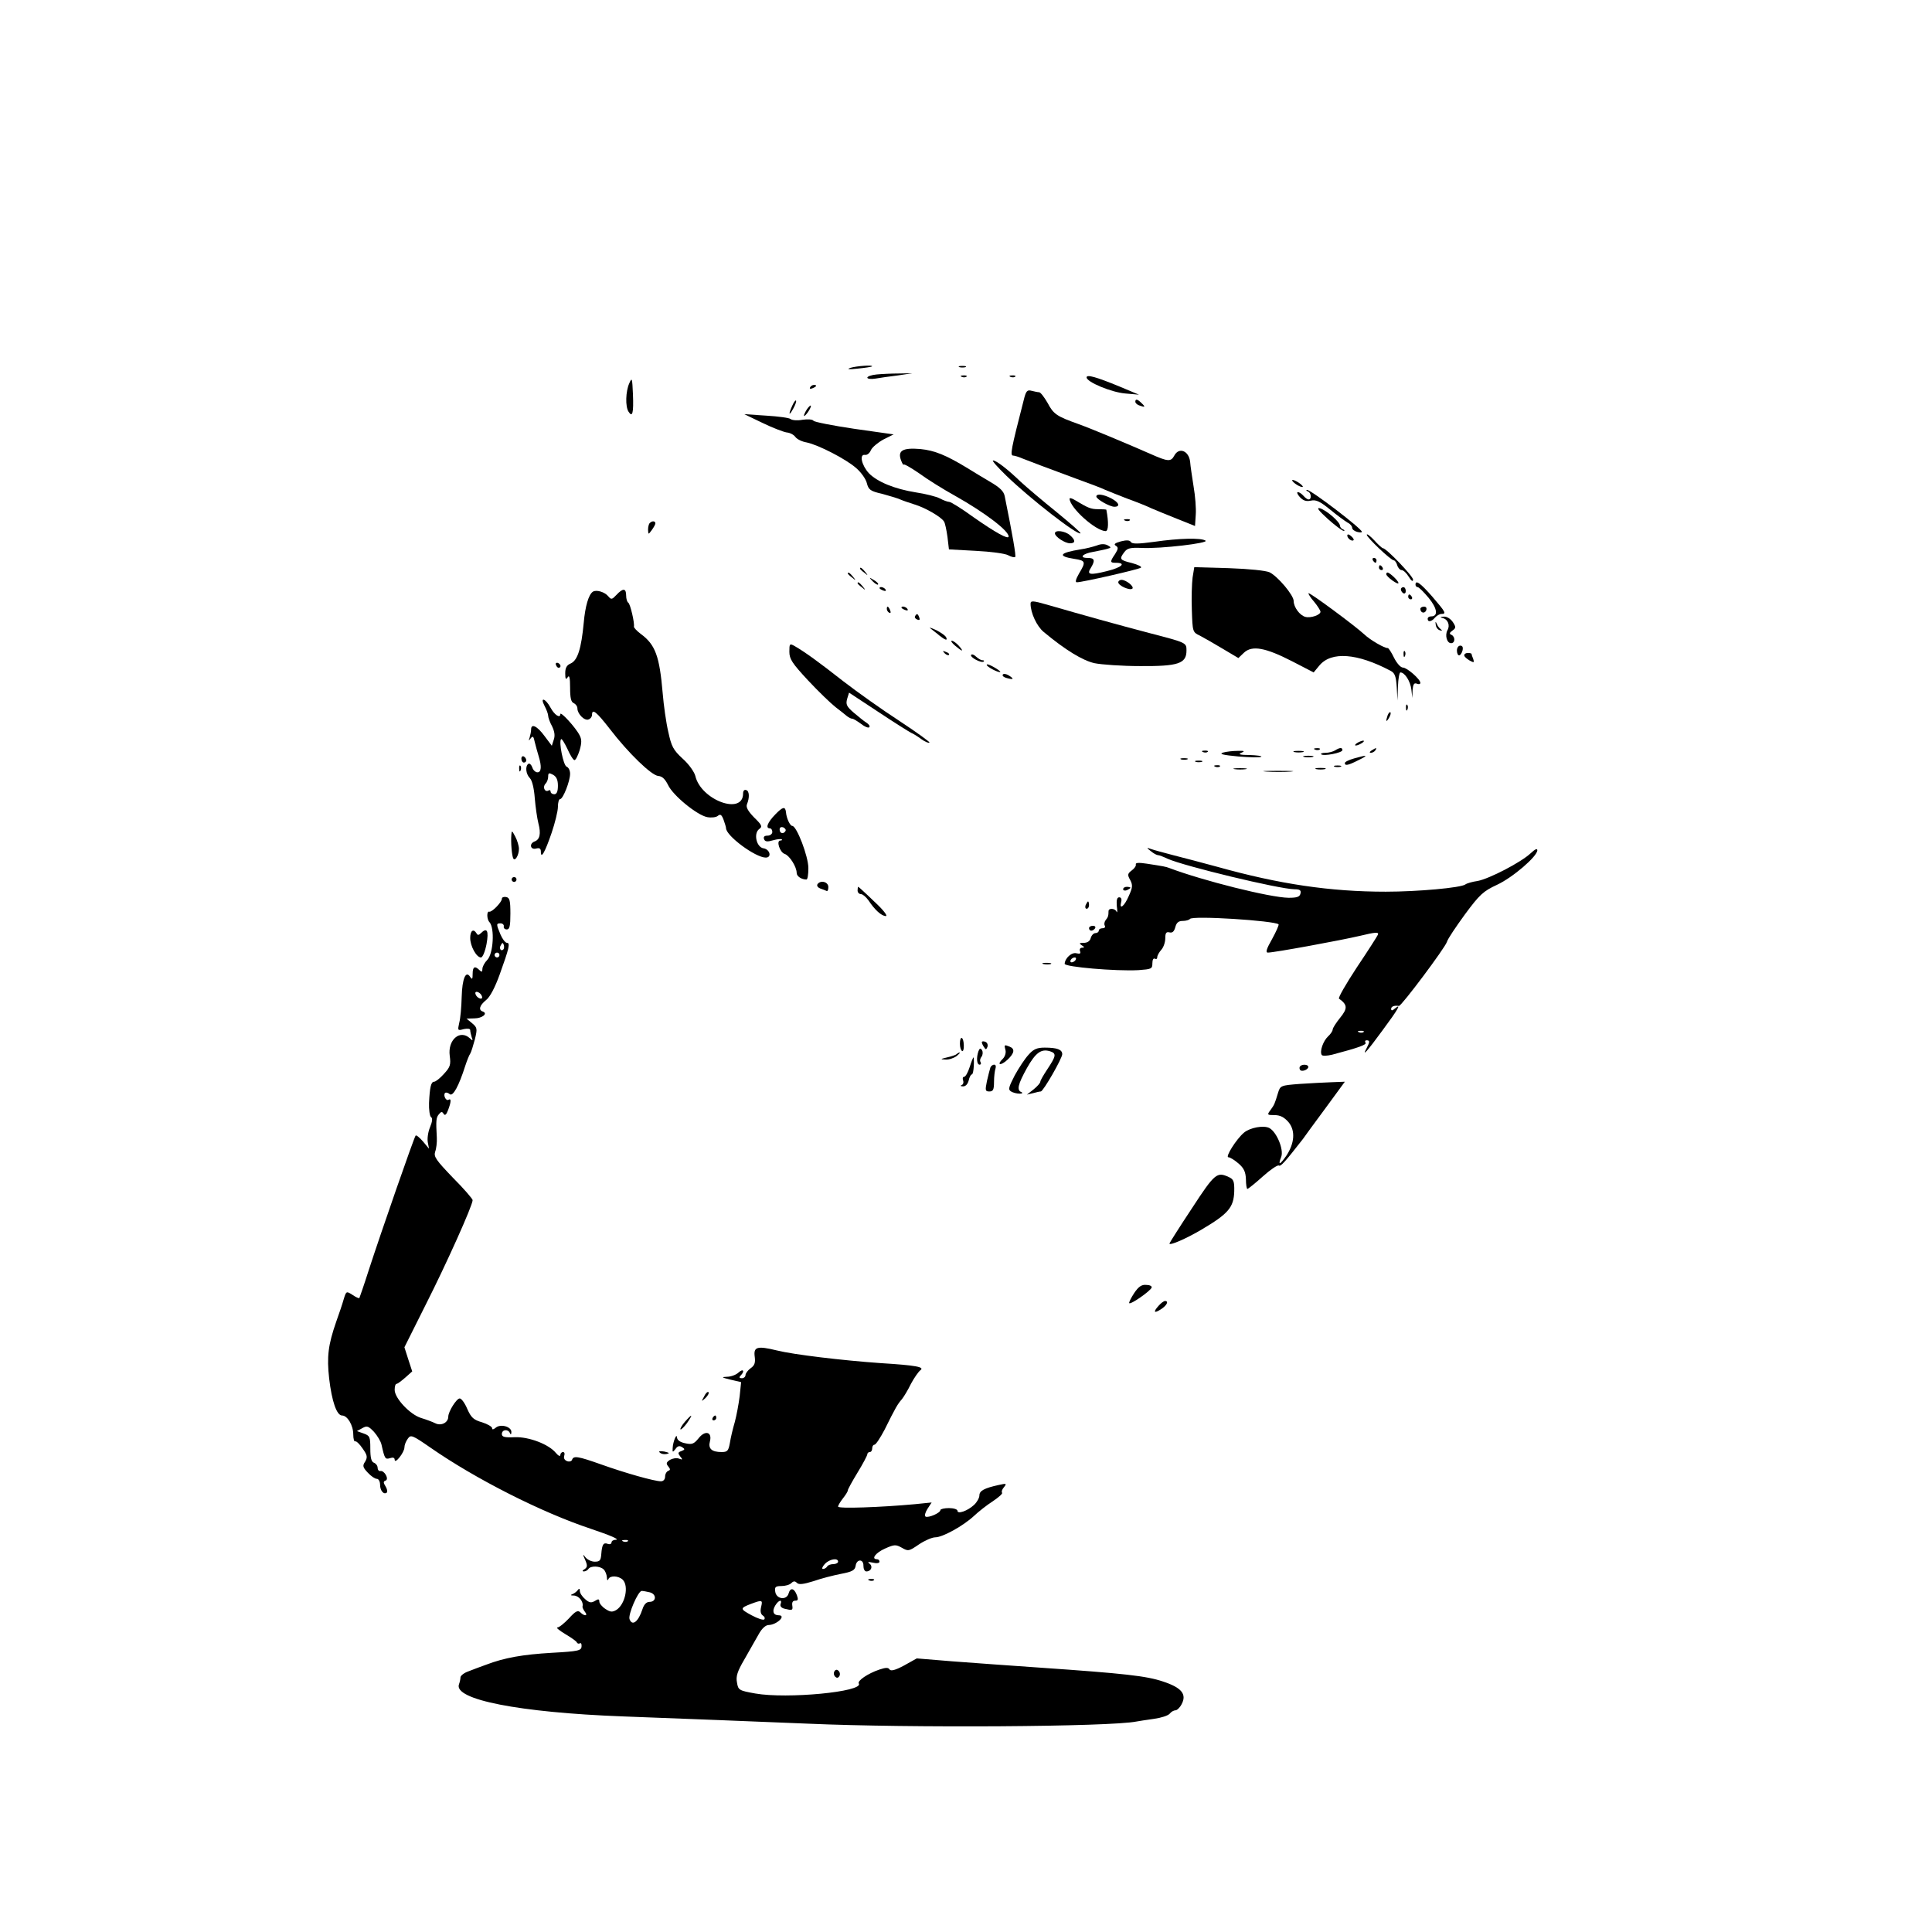<?xml version="1.0" standalone="no"?>
<!DOCTYPE svg PUBLIC "-//W3C//DTD SVG 20010904//EN"
 "http://www.w3.org/TR/2001/REC-SVG-20010904/DTD/svg10.dtd">
<svg version="1.0" xmlns="http://www.w3.org/2000/svg"
 width="793pt" height="793pt" viewBox="0 0 793 793"
 preserveAspectRatio="xMidYMid meet">
<g transform="translate(0,793) scale(0.1,-0.1)"
fill="#000000" stroke="none">
<path d="M3490 6420 c-16 -6 -6 -7 30 -3 30 3 57 7 59 9 8 7 -64 2 -89 -6z"/>
<path d="M3938 6423 c6 -2 18 -2 25 0 6 3 1 5 -13 5 -14 0 -19 -2 -12 -5z"/>
<path d="M3598 6393 c-21 -2 -38 -8 -38 -13 0 -5 15 -7 33 -4 17 3 59 9 92 13
l60 9 -55 -1 c-30 0 -72 -2 -92 -4z"/>
<path d="M3948 6383 c7 -3 16 -2 19 1 4 3 -2 6 -13 5 -11 0 -14 -3 -6 -6z"/>
<path d="M4148 6383 c7 -3 16 -2 19 1 4 3 -2 6 -13 5 -11 0 -14 -3 -6 -6z"/>
<path d="M4460 6381 c0 -19 101 -61 158 -66 l57 -5 -81 34 c-95 39 -134 50
-134 37z"/>
<path d="M2583 6357 c-15 -33 -17 -96 -3 -117 16 -25 21 -5 18 71 -3 68 -4 71
-15 46z"/>
<path d="M3325 6340 c-3 -6 1 -7 9 -4 18 7 21 14 7 14 -6 0 -13 -4 -16 -10z"/>
<path d="M4202 6288 c-53 -206 -57 -228 -43 -228 5 0 22 -5 38 -12 35 -14 89
-34 218 -82 55 -20 109 -40 120 -46 11 -5 52 -21 90 -36 39 -14 84 -32 100
-40 17 -7 64 -27 105 -43 l75 -30 3 46 c2 25 -2 77 -9 117 -6 39 -13 84 -14
100 -5 46 -46 62 -65 26 -14 -26 -26 -25 -96 6 -91 40 -243 104 -299 124 -87
31 -101 40 -125 86 -14 24 -29 44 -35 44 -5 0 -19 3 -31 6 -18 5 -23 -1 -32
-38z"/>
<path d="M3252 6265 c-17 -37 -14 -45 4 -12 9 16 14 31 11 33 -2 2 -9 -7 -15
-21z"/>
<path d="M4660 6281 c0 -5 7 -12 16 -15 24 -9 27 -7 10 9 -17 17 -26 19 -26 6z"/>
<path d="M3312 6250 c-18 -29 -15 -38 4 -12 9 13 14 25 12 27 -2 2 -9 -5 -16
-15z"/>
<path d="M3130 6194 c41 -20 86 -37 99 -39 14 -1 30 -10 36 -19 7 -9 27 -19
46 -22 48 -10 161 -68 203 -105 20 -17 40 -45 44 -62 7 -27 14 -33 63 -44 29
-8 63 -18 74 -23 11 -5 38 -14 60 -21 43 -13 109 -51 120 -70 4 -6 10 -34 14
-63 l6 -51 110 -6 c61 -3 121 -11 133 -18 13 -7 26 -10 29 -7 4 4 -10 86 -43
249 -4 21 -20 36 -61 60 -30 18 -71 42 -91 55 -89 54 -135 73 -195 79 -73 6
-94 -7 -78 -48 5 -13 10 -20 10 -16 1 4 29 -12 64 -36 34 -25 100 -66 147 -92
121 -68 220 -143 220 -167 0 -14 -54 16 -144 79 -48 35 -93 63 -100 63 -6 0
-23 6 -38 14 -15 8 -59 19 -99 25 -87 14 -158 43 -193 79 -29 32 -40 78 -16
75 9 -2 20 7 25 20 6 12 29 31 51 43 l42 21 -162 23 c-88 13 -164 28 -167 33
-4 6 -24 7 -45 4 -21 -4 -43 -2 -49 3 -5 5 -51 11 -100 14 l-90 6 75 -36z"/>
<path d="M4130 5978 c99 -96 294 -247 305 -237 2 3 -42 41 -98 87 -56 45 -122
101 -147 124 -56 54 -101 88 -114 88 -6 0 19 -28 54 -62z"/>
<path d="M5316 5945 c10 -8 24 -14 29 -14 6 0 1 6 -9 14 -11 8 -24 15 -30 15
-5 0 -1 -7 10 -15z"/>
<path d="M5368 5913 c14 -5 17 -33 3 -33 -5 0 -14 7 -21 15 -7 8 -17 15 -23
15 -5 0 -2 -9 8 -20 14 -15 26 -19 45 -15 22 5 38 -3 80 -37 29 -24 61 -47 71
-53 11 -5 19 -15 19 -21 0 -7 9 -14 20 -17 11 -3 20 -3 20 0 0 13 -210 173
-225 172 -5 0 -4 -3 3 -6z"/>
<path d="M4500 5892 c0 -11 55 -42 74 -42 26 0 19 18 -14 35 -31 16 -60 20
-60 7z"/>
<path d="M4390 5883 c2 -38 107 -132 148 -133 12 0 13 37 3 88 -1 1 -16 2 -33
2 -31 0 -42 5 -97 38 -11 7 -21 9 -21 5z"/>
<path d="M5450 5800 c30 -27 60 -49 65 -49 6 0 4 3 -2 6 -7 2 -13 10 -13 15 0
16 -57 65 -83 72 -15 3 -3 -11 33 -44z"/>
<path d="M4618 5793 c7 -3 16 -2 19 1 4 3 -2 6 -13 5 -11 0 -14 -3 -6 -6z"/>
<path d="M2667 5783 c-4 -3 -7 -16 -7 -27 1 -21 1 -21 15 -2 8 11 15 23 15 28
0 10 -14 11 -23 1z"/>
<path d="M4330 5741 c0 -14 41 -41 62 -41 23 0 23 13 0 33 -20 18 -62 23 -62
8z"/>
<path d="M5530 5732 c0 -12 19 -26 26 -19 2 2 -2 10 -11 17 -9 8 -15 8 -15 2z"/>
<path d="M5610 5735 c0 -11 99 -105 111 -105 4 0 11 -9 14 -20 3 -11 12 -20
18 -20 7 0 20 -12 29 -27 11 -18 18 -22 18 -12 0 14 -110 129 -124 129 -3 0
-20 15 -36 33 -16 17 -30 28 -30 22z"/>
<path d="M4601 5708 c-25 -7 -31 -12 -21 -18 11 -7 10 -13 -3 -34 -22 -32 -21
-36 2 -36 46 0 26 -19 -35 -34 -72 -18 -85 -15 -66 14 18 30 15 40 -14 40 -37
0 -20 18 24 25 20 4 46 9 56 12 18 5 18 6 2 15 -12 6 -27 6 -44 -1 -15 -5 -45
-13 -67 -16 -87 -14 -96 -28 -25 -39 46 -7 48 -12 19 -60 -13 -23 -17 -36 -9
-36 23 0 255 53 263 60 5 4 -12 12 -37 19 -50 12 -53 16 -31 45 12 16 25 19
71 17 78 -4 279 20 262 30 -18 12 -107 10 -211 -5 -66 -9 -90 -9 -95 -1 -5 8
-17 9 -41 3z"/>
<path d="M5635 5630 c3 -5 8 -10 11 -10 2 0 4 5 4 10 0 6 -5 10 -11 10 -5 0
-7 -4 -4 -10z"/>
<path d="M5660 5600 c0 -5 5 -10 11 -10 5 0 7 5 4 10 -3 6 -8 10 -11 10 -2 0
-4 -4 -4 -10z"/>
<path d="M3530 5596 c0 -2 8 -10 18 -17 15 -13 16 -12 3 4 -13 16 -21 21 -21
13z"/>
<path d="M4895 5559 c-3 -24 -5 -84 -3 -134 3 -88 3 -90 33 -104 17 -9 59 -33
94 -54 l64 -38 23 22 c33 31 88 21 197 -35 l89 -46 24 29 c49 58 155 50 291
-22 18 -9 23 -22 26 -67 l3 -55 2 58 c1 31 6 57 10 57 18 0 41 -36 45 -70 l4
-35 1 32 c2 24 6 31 17 27 8 -4 15 -2 15 3 0 15 -55 63 -72 63 -9 0 -25 18
-36 40 -11 23 -23 41 -26 40 -13 -1 -72 33 -96 56 -39 36 -224 173 -229 169
-2 -2 8 -18 23 -35 14 -17 26 -36 26 -41 0 -13 -40 -27 -62 -21 -23 6 -48 40
-48 65 0 24 -65 101 -99 118 -16 7 -82 14 -168 17 l-141 4 -7 -43z"/>
<path d="M3480 5576 c0 -2 8 -10 18 -17 15 -13 16 -12 3 4 -13 16 -21 21 -21
13z"/>
<path d="M5690 5573 c1 -11 50 -46 50 -36 0 9 -36 43 -45 43 -3 0 -5 -3 -5 -7z"/>
<path d="M3582 5544 c10 -10 20 -16 22 -13 3 3 -5 11 -17 18 -21 13 -21 12 -5
-5z"/>
<path d="M4590 5540 c0 -14 48 -35 58 -26 8 9 -26 36 -45 36 -7 0 -13 -5 -13
-10z"/>
<path d="M3520 5536 c0 -2 8 -10 18 -17 15 -13 16 -12 3 4 -13 16 -21 21 -21
13z"/>
<path d="M5810 5530 c0 -5 4 -10 9 -10 5 0 25 -20 45 -44 36 -44 40 -76 10
-76 -8 0 -14 -4 -14 -10 0 -15 16 -12 30 5 7 8 19 15 26 15 22 0 18 7 -37 71
-50 57 -69 70 -69 49z"/>
<path d="M3610 5516 c0 -2 7 -7 16 -10 8 -3 12 -2 9 4 -6 10 -25 14 -25 6z"/>
<path d="M5750 5511 c0 -6 5 -13 10 -16 6 -3 10 1 10 9 0 9 -4 16 -10 16 -5 0
-10 -4 -10 -9z"/>
<path d="M2433 5501 c-17 -12 -31 -59 -37 -127 -10 -106 -25 -154 -53 -167
-17 -7 -23 -18 -23 -41 0 -24 3 -27 10 -16 7 11 10 -2 10 -43 0 -42 4 -59 15
-63 8 -4 15 -13 15 -22 0 -22 29 -52 46 -45 8 3 14 11 14 19 0 27 18 13 73
-58 76 -99 171 -191 199 -193 16 -1 28 -13 40 -37 20 -43 119 -124 161 -132
16 -3 36 -1 43 5 11 9 16 5 24 -16 5 -14 10 -30 10 -34 0 -32 121 -121 163
-121 26 0 17 34 -9 38 -29 4 -42 61 -18 79 14 10 12 16 -21 48 -25 26 -34 42
-29 54 11 27 10 54 -3 58 -8 3 -13 -3 -13 -14 0 -91 -173 -27 -196 72 -4 16
-26 48 -52 71 -39 36 -46 50 -59 110 -9 38 -19 110 -23 159 -13 152 -30 199
-90 243 -16 12 -29 26 -28 30 3 16 -15 93 -23 98 -5 3 -9 16 -9 30 0 30 -13
31 -40 2 -18 -19 -21 -20 -33 -6 -14 18 -50 29 -64 19z"/>
<path d="M5780 5480 c0 -5 5 -10 11 -10 5 0 7 5 4 10 -3 6 -8 10 -11 10 -2 0
-4 -4 -4 -10z"/>
<path d="M4230 5452 c0 -38 26 -93 54 -116 90 -75 160 -117 208 -128 29 -6
114 -12 188 -12 156 -1 190 10 190 64 0 32 0 32 -150 71 -148 39 -259 70 -422
117 -59 17 -68 17 -68 4z"/>
<path d="M3640 5431 c0 -6 4 -13 10 -16 6 -3 7 1 4 9 -7 18 -14 21 -14 7z"/>
<path d="M3700 5436 c0 -2 7 -7 16 -10 8 -3 12 -2 9 4 -6 10 -25 14 -25 6z"/>
<path d="M5830 5431 c0 -17 18 -21 24 -6 3 9 0 15 -9 15 -8 0 -15 -4 -15 -9z"/>
<path d="M3756 5401 c-3 -5 1 -11 9 -14 9 -4 12 -1 8 9 -6 16 -10 17 -17 5z"/>
<path d="M5922 5393 c21 -5 31 -30 19 -50 -11 -21 -2 -53 15 -53 17 0 18 26 2
34 -10 4 -9 9 4 18 14 10 15 14 1 35 -9 13 -24 23 -37 22 -15 -1 -17 -3 -4 -6z"/>
<path d="M5893 5366 c1 -11 9 -21 17 -23 10 -3 11 -2 4 4 -6 4 -14 15 -17 23
-5 11 -6 9 -4 -4z"/>
<path d="M3825 5346 c11 -9 25 -19 30 -24 24 -19 35 -23 29 -9 -2 7 -22 21
-42 31 -27 12 -32 13 -17 2z"/>
<path d="M3920 5280 c13 -11 25 -20 28 -20 3 0 -3 9 -13 20 -10 11 -23 20 -28
20 -6 0 0 -9 13 -20z"/>
<path d="M3240 5255 c0 -30 11 -47 77 -118 42 -45 93 -94 112 -109 20 -15 41
-32 48 -38 7 -5 16 -10 21 -10 5 0 21 -10 36 -21 15 -12 30 -18 34 -14 4 4 -1
12 -12 19 -10 6 -33 25 -52 41 -29 25 -33 34 -27 56 l8 26 120 -79 c66 -44
127 -82 135 -86 8 -3 27 -15 42 -26 15 -11 30 -17 33 -14 3 2 -52 42 -122 88
-71 46 -175 120 -232 164 -102 80 -156 119 -199 144 -21 12 -22 10 -22 -23z"/>
<path d="M5980 5260 c0 -11 4 -20 9 -20 5 0 11 9 14 20 3 13 0 20 -9 20 -8 0
-14 -9 -14 -20z"/>
<path d="M3877 5249 c7 -7 15 -10 18 -7 3 3 -2 9 -12 12 -14 6 -15 5 -6 -5z"/>
<path d="M5761 5244 c0 -11 3 -14 6 -6 3 7 2 16 -1 19 -3 4 -6 -2 -5 -13z"/>
<path d="M3986 5242 c-6 -10 44 -36 52 -27 3 3 0 5 -6 5 -6 0 -17 7 -26 15 -8
8 -17 11 -20 7z"/>
<path d="M6010 5240 c0 -5 10 -14 22 -21 18 -10 20 -9 15 6 -4 9 -7 19 -7 21
0 2 -7 4 -15 4 -8 0 -15 -4 -15 -10z"/>
<path d="M2282 5201 c2 -7 7 -12 11 -12 12 1 9 15 -3 20 -7 2 -11 -2 -8 -8z"/>
<path d="M4050 5201 c0 -8 50 -34 56 -29 1 2 -11 11 -27 20 -16 9 -29 14 -29
9z"/>
<path d="M4116 5161 c-3 -5 4 -11 16 -14 29 -8 32 -4 8 11 -10 6 -21 8 -24 3z"/>
<path d="M2235 5033 c8 -15 15 -34 15 -41 0 -7 7 -27 16 -43 10 -21 13 -38 7
-55 l-8 -25 -30 40 c-30 41 -55 53 -55 27 0 -8 -3 -23 -6 -33 -5 -14 -4 -15 4
-4 9 12 12 9 17 -15 4 -16 11 -42 16 -58 13 -42 11 -66 -5 -66 -8 0 -18 9 -21
20 -4 11 -11 18 -16 15 -14 -9 -11 -42 6 -59 9 -9 17 -41 20 -82 3 -37 10 -84
15 -104 11 -42 6 -66 -16 -74 -23 -9 -17 -35 6 -29 15 4 20 0 20 -13 0 -32 17
-2 44 77 14 41 26 90 26 107 0 18 4 32 9 32 12 0 41 74 41 104 0 13 -6 26 -14
29 -14 5 -33 103 -23 113 3 3 14 -15 26 -40 11 -25 24 -46 29 -46 5 0 14 18
21 40 9 31 9 45 0 62 -16 32 -79 100 -79 87 0 -19 -24 -4 -40 26 -21 39 -45
46 -25 8z m55 -328 c0 -24 -5 -35 -15 -35 -8 0 -15 5 -15 11 0 5 -4 8 -9 4
-15 -8 -25 15 -12 28 6 6 11 19 11 29 0 16 3 17 20 8 14 -8 20 -21 20 -45z"/>
<path d="M5771 5024 c0 -11 3 -14 6 -6 3 7 2 16 -1 19 -3 4 -6 -2 -5 -13z"/>
<path d="M5696 4995 c-9 -26 -7 -32 5 -12 6 10 9 21 6 23 -2 3 -7 -2 -11 -11z"/>
<path d="M5570 4880 c-8 -5 -10 -10 -5 -10 6 0 17 5 25 10 8 5 11 10 5 10 -5
0 -17 -5 -25 -10z"/>
<path d="M5398 4853 c7 -3 16 -2 19 1 4 3 -2 6 -13 5 -11 0 -14 -3 -6 -6z"/>
<path d="M5480 4850 c-8 -5 -26 -10 -39 -10 -13 0 -22 -3 -18 -6 9 -9 87 6 87
17 0 12 -11 11 -30 -1z"/>
<path d="M5630 4850 c-9 -6 -10 -10 -3 -10 6 0 15 5 18 10 8 12 4 12 -15 0z"/>
<path d="M4938 4843 c7 -3 16 -2 19 1 4 3 -2 6 -13 5 -11 0 -14 -3 -6 -6z"/>
<path d="M5020 4841 c-18 -6 0 -10 63 -16 48 -4 91 -5 94 -1 4 3 -18 6 -48 7
-39 0 -49 3 -34 9 16 7 13 9 -15 8 -19 0 -46 -3 -60 -7z"/>
<path d="M5313 4843 c9 -2 25 -2 35 0 9 3 1 5 -18 5 -19 0 -27 -2 -17 -5z"/>
<path d="M2140 4816 c0 -9 5 -16 10 -16 6 0 10 4 10 9 0 6 -4 13 -10 16 -5 3
-10 -1 -10 -9z"/>
<path d="M5353 4823 c9 -2 25 -2 35 0 9 3 1 5 -18 5 -19 0 -27 -2 -17 -5z"/>
<path d="M5558 4817 c-21 -6 -38 -14 -38 -19 0 -12 13 -10 56 12 43 21 38 23
-18 7z"/>
<path d="M4848 4813 c6 -2 18 -2 25 0 6 3 1 5 -13 5 -14 0 -19 -2 -12 -5z"/>
<path d="M4908 4803 c6 -2 18 -2 25 0 6 3 1 5 -13 5 -14 0 -19 -2 -12 -5z"/>
<path d="M2131 4774 c0 -11 3 -14 6 -6 3 7 2 16 -1 19 -3 4 -6 -2 -5 -13z"/>
<path d="M4988 4783 c7 -3 16 -2 19 1 4 3 -2 6 -13 5 -11 0 -14 -3 -6 -6z"/>
<path d="M5478 4783 c6 -2 18 -2 25 0 6 3 1 5 -13 5 -14 0 -19 -2 -12 -5z"/>
<path d="M5068 4773 c12 -2 32 -2 45 0 12 2 2 4 -23 4 -25 0 -35 -2 -22 -4z"/>
<path d="M5403 4773 c9 -2 25 -2 35 0 9 3 1 5 -18 5 -19 0 -27 -2 -17 -5z"/>
<path d="M5198 4763 c29 -2 74 -2 100 0 26 2 2 3 -53 3 -55 0 -76 -1 -47 -3z"/>
<path d="M3182 4587 c-32 -33 -41 -57 -22 -57 6 0 10 -7 10 -15 0 -8 -9 -15
-20 -15 -13 0 -17 -5 -14 -14 4 -11 13 -12 37 -5 17 5 33 6 36 4 2 -3 0 -5 -6
-5 -18 0 -2 -49 18 -55 20 -7 49 -53 49 -78 0 -14 20 -27 40 -27 5 0 8 21 8
47 0 48 -48 173 -66 173 -9 0 -24 31 -26 57 -3 24 -13 22 -44 -10z m42 -68
c-8 -14 -24 -10 -24 6 0 9 6 12 15 9 8 -4 12 -10 9 -15z"/>
<path d="M2099 4505 c-3 -31 2 -89 8 -99 8 -12 23 15 23 40 0 12 -7 35 -15 50
-13 25 -15 26 -16 9z"/>
<path d="M4724 4436 c11 -9 24 -16 29 -16 5 0 23 -7 40 -15 67 -30 456 -124
520 -125 22 0 28 -4 25 -17 -3 -14 -13 -18 -49 -18 -76 1 -351 70 -489 122
-16 6 -22 7 -93 18 -33 5 -47 4 -45 -3 2 -6 -6 -17 -17 -25 -17 -13 -18 -18
-6 -39 11 -21 10 -31 -6 -66 -18 -42 -40 -59 -31 -24 3 11 0 19 -8 19 -9 0
-12 -11 -10 -36 3 -20 2 -30 -1 -23 -6 14 -33 16 -33 2 0 -19 -2 -25 -12 -37
-5 -7 -7 -17 -3 -23 3 -5 -1 -10 -9 -10 -9 0 -16 -4 -16 -10 0 -5 -6 -10 -14
-10 -7 0 -16 -9 -19 -20 -3 -13 -14 -20 -29 -20 -18 0 -20 -2 -8 -10 12 -7 12
-10 1 -10 -7 0 -11 -6 -8 -14 4 -10 0 -12 -14 -9 -20 6 -48 -20 -49 -43 0 -13
210 -31 303 -26 53 4 57 5 57 28 0 14 4 22 10 19 6 -3 10 -1 10 6 0 7 8 21 17
31 9 10 16 31 16 47 0 22 4 27 17 24 12 -3 19 3 24 21 5 19 13 26 31 26 13 0
26 4 29 8 9 15 348 -7 364 -22 2 -3 -10 -30 -27 -61 -23 -40 -27 -55 -17 -55
26 0 298 50 379 69 62 15 77 16 73 5 -3 -7 -42 -68 -87 -135 -44 -67 -77 -124
-73 -128 35 -25 36 -40 5 -78 -17 -21 -31 -43 -31 -49 0 -6 -9 -19 -19 -28
-20 -19 -35 -61 -26 -76 3 -5 22 -4 43 1 110 29 142 41 137 49 -4 6 -1 10 4
10 14 0 14 -6 1 -31 -22 -41 1 -15 64 71 66 89 80 114 51 90 -10 -9 -15 -9
-15 -1 0 10 13 15 32 12 10 -1 189 238 197 263 3 12 37 62 74 113 60 81 75 95
131 121 65 30 166 117 166 142 0 9 -10 4 -27 -12 -39 -37 -170 -105 -218 -114
-22 -3 -45 -10 -50 -14 -17 -14 -198 -30 -327 -30 -228 0 -437 31 -691 102
-62 17 -143 38 -182 48 -38 10 -79 21 -90 25 -20 7 -20 6 -1 -9z m-309 -446
c-3 -5 -11 -10 -16 -10 -6 0 -7 5 -4 10 3 6 11 10 16 10 6 0 7 -4 4 -10z
m1182 -296 c-3 -3 -12 -4 -19 -1 -8 3 -5 6 6 6 11 1 17 -2 13 -5z"/>
<path d="M2100 4320 c0 -5 5 -10 10 -10 6 0 10 5 10 10 0 6 -4 10 -10 10 -5 0
-10 -4 -10 -10z"/>
<path d="M3355 4300 c-3 -6 2 -13 12 -17 10 -3 21 -8 26 -10 4 -2 7 5 7 16 0
22 -33 30 -45 11z"/>
<path d="M3520 4275 c0 -8 6 -15 14 -15 7 0 21 -12 31 -26 25 -38 53 -64 71
-64 9 0 -11 26 -48 60 -34 33 -64 60 -65 60 -2 0 -3 -7 -3 -15z"/>
<path d="M4610 4280 c0 -5 7 -7 15 -4 8 4 15 8 15 10 0 2 -7 4 -15 4 -8 0 -15
-4 -15 -10z"/>
<path d="M2060 4241 c0 -14 -42 -57 -52 -53 -11 3 -10 -32 1 -43 22 -24 16
-130 -9 -155 -11 -11 -20 -28 -20 -37 0 -13 -3 -14 -12 -5 -19 19 -28 14 -28
-15 0 -22 -2 -25 -10 -13 -18 29 -33 -7 -35 -82 -1 -40 -5 -88 -10 -106 -7
-32 -7 -33 19 -26 15 3 26 2 26 -4 0 -6 3 -19 6 -29 6 -15 4 -16 -7 -5 -41 38
-92 -6 -83 -72 5 -36 2 -46 -24 -74 -16 -18 -34 -32 -40 -32 -13 0 -18 -23
-21 -87 -1 -28 3 -54 8 -58 7 -4 6 -18 -4 -42 -8 -19 -12 -47 -9 -62 l5 -26
-25 30 c-14 16 -27 27 -30 24 -6 -6 -141 -394 -193 -554 -19 -60 -37 -111 -38
-113 -2 -2 -15 4 -28 13 -25 16 -26 16 -36 -17 -5 -18 -19 -60 -31 -93 -33
-95 -39 -143 -29 -233 11 -94 31 -152 53 -152 22 0 46 -40 46 -78 0 -18 4 -31
8 -28 4 2 18 -11 30 -29 20 -28 21 -36 11 -54 -12 -17 -10 -24 11 -46 13 -14
29 -25 37 -25 7 0 13 -11 13 -24 0 -25 16 -43 28 -32 3 4 1 15 -6 26 -9 14 -9
20 1 23 15 6 -6 43 -22 39 -6 -1 -11 5 -11 13 0 9 -7 18 -15 21 -11 4 -15 21
-15 58 0 48 -2 53 -27 62 l-28 10 22 12 c19 11 25 9 48 -15 14 -16 28 -39 31
-53 13 -58 15 -61 35 -55 12 4 19 2 19 -7 1 -19 40 31 40 51 0 10 6 25 14 36
12 17 18 15 93 -37 184 -128 456 -266 658 -333 80 -27 120 -44 103 -45 -10 0
-18 -5 -18 -11 0 -6 -7 -9 -15 -6 -18 7 -24 -2 -27 -42 -2 -26 -6 -31 -27 -31
-13 0 -30 8 -38 18 -11 15 -12 13 -1 -11 10 -23 9 -30 -3 -38 -9 -5 -10 -9 -2
-9 6 0 15 5 18 10 9 14 48 13 63 -2 7 -7 12 -21 13 -32 0 -12 3 -15 6 -8 6 16
41 15 59 -2 26 -26 10 -101 -26 -124 -17 -10 -25 -9 -45 4 -14 9 -25 23 -25
30 0 11 -4 12 -18 3 -15 -9 -23 -8 -40 7 -12 10 -22 25 -22 34 0 10 -3 11 -8
4 -4 -6 -14 -14 -22 -17 -10 -4 -8 -6 6 -6 20 -1 40 -25 35 -45 -1 -4 4 -14
10 -22 14 -17 -2 -19 -19 -2 -10 10 -20 5 -47 -25 -19 -20 -40 -37 -47 -37 -7
0 7 -12 32 -27 25 -15 47 -30 48 -35 2 -4 8 -6 12 -3 5 3 8 -3 7 -13 -1 -17
-13 -20 -122 -26 -119 -7 -194 -20 -270 -49 -22 -8 -55 -20 -72 -27 -18 -6
-33 -18 -33 -25 0 -7 -3 -20 -6 -28 -24 -63 248 -116 671 -132 194 -7 594 -23
765 -30 411 -18 1237 -13 1345 9 11 2 43 7 72 11 29 4 57 13 64 21 6 8 17 14
24 14 6 0 18 11 25 25 22 41 0 68 -76 93 -68 23 -157 33 -504 57 -118 8 -281
20 -361 26 l-146 12 -52 -29 c-37 -20 -55 -24 -60 -16 -5 8 -15 8 -42 -1 -47
-16 -91 -46 -84 -57 21 -34 -295 -64 -425 -41 -67 12 -70 14 -75 45 -5 25 1
45 31 96 20 36 47 82 58 102 13 24 29 38 41 38 34 1 74 40 41 40 -22 0 -28 17
-14 40 14 23 30 27 22 6 -3 -8 3 -16 16 -19 32 -8 35 -7 32 13 -2 13 2 20 12
20 12 0 13 5 7 22 -11 30 -27 33 -34 8 -8 -30 -51 -24 -55 7 -3 19 1 23 25 23
16 0 34 5 41 12 9 9 15 9 23 1 8 -8 26 -6 68 7 31 11 82 24 113 30 47 9 57 15
60 33 4 29 33 29 32 0 0 -13 5 -23 12 -23 20 0 28 21 13 32 -10 7 -6 8 14 4
15 -4 27 -2 27 4 0 5 -4 10 -10 10 -26 0 -6 27 33 44 38 17 44 17 69 3 26 -15
29 -14 70 14 24 16 54 29 67 29 30 0 115 47 159 88 18 17 52 44 77 60 24 16
42 32 38 35 -3 4 0 14 8 23 12 15 10 16 -21 9 -60 -13 -80 -24 -80 -43 0 -10
-10 -28 -22 -39 -27 -25 -68 -39 -68 -24 0 6 -16 11 -35 11 -19 0 -35 -4 -35
-8 0 -12 -49 -33 -61 -27 -5 4 -1 18 8 32 l17 26 -69 -7 c-141 -13 -315 -19
-315 -10 0 5 9 20 20 34 11 14 20 28 20 33 0 4 18 37 40 73 22 36 40 70 40 75
0 5 5 9 10 9 6 0 10 7 10 15 0 8 4 15 9 15 6 0 24 28 42 62 45 91 54 106 71
125 8 10 25 38 37 63 13 24 30 49 39 56 18 13 -18 20 -163 29 -157 11 -358 35
-426 52 -82 20 -97 15 -91 -27 3 -24 -1 -35 -17 -46 -11 -8 -21 -21 -21 -28 0
-7 -7 -13 -15 -13 -11 0 -12 4 -5 11 18 18 11 30 -8 13 -10 -10 -32 -18 -48
-18 -25 -1 -22 -3 15 -12 l43 -10 -6 -58 c-4 -32 -13 -80 -20 -106 -8 -27 -17
-65 -20 -85 -6 -33 -10 -38 -34 -38 -41 0 -56 14 -48 44 10 39 -20 47 -47 12
-19 -23 -27 -26 -54 -20 -21 4 -33 13 -34 23 -1 22 -17 -17 -18 -43 -1 -18 0
-18 12 -3 8 12 16 14 27 7 12 -8 12 -10 -3 -16 -15 -5 -15 -9 -5 -22 11 -13
10 -15 -5 -9 -10 4 -26 1 -37 -5 -15 -10 -17 -15 -7 -27 9 -11 9 -15 0 -18 -7
-3 -13 -13 -13 -24 0 -11 -7 -19 -17 -19 -27 0 -147 34 -245 69 -96 34 -114
37 -120 19 -2 -6 -12 -9 -21 -5 -10 4 -14 12 -11 22 3 8 1 15 -5 15 -6 0 -11
-6 -11 -12 0 -7 -8 -4 -18 8 -29 36 -111 67 -169 65 -42 -2 -53 1 -53 13 0 19
26 21 33 4 3 -8 6 -6 6 4 1 22 -44 35 -64 18 -10 -8 -15 -9 -15 -2 0 6 -19 17
-41 24 -35 10 -45 19 -61 55 -10 24 -24 43 -31 43 -13 0 -47 -54 -47 -75 0
-24 -29 -39 -53 -27 -12 6 -39 16 -59 22 -45 14 -108 81 -108 115 0 14 3 25 8
25 4 0 20 12 36 26 l28 25 -16 49 -16 50 89 178 c83 164 191 404 191 426 0 5
-36 47 -81 92 -69 72 -79 86 -73 106 5 13 8 39 7 58 -4 72 -3 83 9 97 9 11 13
11 19 1 5 -8 11 -4 18 15 13 34 14 50 2 43 -10 -7 -23 19 -14 28 4 3 12 1 19
-5 13 -11 37 32 64 117 7 21 16 44 20 49 4 6 12 32 19 58 11 45 10 49 -11 67
l-23 19 32 1 c32 0 57 20 35 28 -19 6 -14 25 13 47 16 12 37 52 56 105 39 108
44 130 30 130 -7 0 -19 16 -27 35 -18 43 -17 45 1 45 8 0 14 -6 13 -12 -2 -7
4 -13 12 -13 12 0 15 14 15 65 0 54 -3 65 -17 68 -10 2 -18 -1 -18 -7z m6
-208 c-10 -10 -19 5 -10 18 6 11 8 11 12 0 2 -7 1 -15 -2 -18z m-16 -23 c0 -5
-4 -10 -10 -10 -5 0 -10 5 -10 10 0 6 5 10 10 10 6 0 10 -4 10 -10z m-72 -169
c3 -8 -1 -12 -9 -9 -7 2 -15 10 -17 17 -3 8 1 12 9 9 7 -2 15 -10 17 -17z
m599 -2237 c-3 -3 -12 -4 -19 -1 -8 3 -5 6 6 6 11 1 17 -2 13 -5z m863 -84 c0
-5 -9 -10 -19 -10 -11 0 -23 -4 -26 -10 -3 -5 -11 -10 -17 -10 -6 0 -3 9 7 20
19 21 55 27 55 10z m-772 -126 c28 -8 26 -39 -2 -39 -13 0 -23 -11 -29 -30
-17 -52 -42 -71 -53 -41 -7 18 35 116 50 116 6 0 21 -3 34 -6z m456 -60 c-4
-17 -2 -29 7 -35 7 -4 10 -11 6 -16 -4 -4 -28 4 -52 17 -48 26 -49 29 -2 47
46 17 48 16 41 -13z"/>
<path d="M4456 4215 c-3 -8 -1 -15 4 -15 6 0 10 7 10 15 0 8 -2 15 -4 15 -2 0
-6 -7 -10 -15z"/>
<path d="M4470 4120 c0 -5 4 -10 9 -10 6 0 13 5 16 10 3 6 -1 10 -9 10 -9 0
-16 -4 -16 -10z"/>
<path d="M1930 4080 c0 -34 26 -80 44 -80 7 0 17 24 23 55 10 56 2 70 -24 44
-8 -8 -13 -8 -17 0 -13 21 -26 11 -26 -19z"/>
<path d="M4283 3973 c9 -2 23 -2 30 0 6 3 -1 5 -18 5 -16 0 -22 -2 -12 -5z"/>
<path d="M3940 3646 c0 -14 4 -27 9 -30 4 -3 8 8 7 24 -1 36 -16 41 -16 6z"/>
<path d="M4030 3652 c0 -4 4 -13 9 -20 7 -11 9 -11 14 1 3 9 -1 18 -9 21 -8 3
-14 2 -14 -2z"/>
<path d="M4127 3620 c3 -11 -2 -27 -11 -36 -27 -26 -9 -30 19 -4 29 27 32 45
9 54 -22 9 -23 8 -17 -14z"/>
<path d="M4016 3615 c-9 -26 -7 -55 5 -55 5 0 7 5 4 10 -4 6 -2 16 4 23 5 7 6
19 2 26 -6 10 -10 9 -15 -4z"/>
<path d="M4222 3601 c-15 -16 -40 -54 -57 -85 -25 -49 -28 -58 -15 -66 8 -5
24 -9 35 -9 11 0 14 3 8 6 -21 8 -15 32 22 99 36 64 59 80 95 69 27 -9 25 -19
-10 -72 -16 -24 -30 -48 -30 -53 0 -5 -12 -19 -27 -31 l-28 -22 25 6 c14 4 28
7 32 7 10 0 88 136 88 153 0 19 -21 27 -72 27 -31 0 -46 -6 -66 -29z"/>
<path d="M3927 3604 c-3 -4 -21 -10 -39 -14 -29 -7 -30 -8 -7 -9 14 -1 34 6
45 14 10 8 16 15 13 15 -3 0 -8 -3 -12 -6z"/>
<path d="M3980 3550 c-7 -22 -17 -40 -23 -40 -5 0 -7 -6 -4 -14 3 -8 1 -17 -6
-20 -7 -2 -4 -5 5 -5 11 -1 20 9 24 24 3 14 9 25 13 25 4 0 7 16 8 35 1 19 0
35 -1 35 -2 0 -9 -18 -16 -40z"/>
<path d="M4065 3548 c-2 -7 -9 -32 -14 -55 -8 -39 -7 -43 10 -43 15 0 19 7 19
39 0 22 3 46 6 55 3 9 1 16 -5 16 -7 0 -14 -6 -16 -12z"/>
<path d="M5337 3554 c-4 -4 -4 -10 -1 -15 6 -10 34 0 34 12 0 10 -24 12 -33 3z"/>
<path d="M5335 3481 c-78 -6 -80 -7 -89 -36 -14 -46 -15 -49 -31 -71 -15 -20
-14 -21 16 -21 23 0 39 -8 57 -28 30 -35 26 -88 -9 -140 -27 -38 -34 -39 -20
-3 11 30 -19 102 -49 118 -23 12 -79 2 -104 -19 -32 -27 -78 -101 -64 -101 7
0 26 -12 42 -26 22 -19 29 -35 30 -65 0 -21 3 -39 6 -39 3 0 32 23 63 51 31
28 61 48 66 45 8 -5 24 13 99 109 4 6 44 61 90 123 l82 112 -53 -2 c-28 -1
-88 -4 -132 -7z"/>
<path d="M4892 2970 c-51 -77 -92 -142 -92 -144 0 -10 67 19 130 56 112 66
134 92 136 158 1 42 -3 50 -23 59 -48 22 -57 15 -151 -129z"/>
<path d="M4655 2622 c-13 -20 -22 -38 -20 -41 7 -6 87 50 92 64 2 6 -8 11 -22
11 -19 2 -32 -7 -50 -34z"/>
<path d="M4757 2572 c-25 -27 -21 -35 8 -16 25 16 33 34 17 34 -5 0 -16 -8
-25 -18z"/>
<path d="M2890 2198 c-12 -22 -12 -22 6 -6 10 10 15 20 12 24 -4 3 -12 -5 -18
-18z"/>
<path d="M2811 2094 c-12 -14 -20 -28 -18 -31 3 -2 15 10 27 26 26 38 22 40
-9 5z"/>
<path d="M2925 2110 c-3 -5 -1 -10 4 -10 6 0 11 5 11 10 0 6 -2 10 -4 10 -3 0
-8 -4 -11 -10z"/>
<path d="M2708 1968 c6 -6 18 -8 28 -6 14 3 12 5 -9 10 -19 3 -25 2 -19 -4z"/>
<path d="M3568 1443 c7 -3 16 -2 19 1 4 3 -2 6 -13 5 -11 0 -14 -3 -6 -6z"/>
<path d="M3425 1070 c-4 -6 -3 -16 3 -22 6 -6 12 -6 17 2 4 6 3 16 -3 22 -6 6
-12 6 -17 -2z"/>
</g>
</svg>

